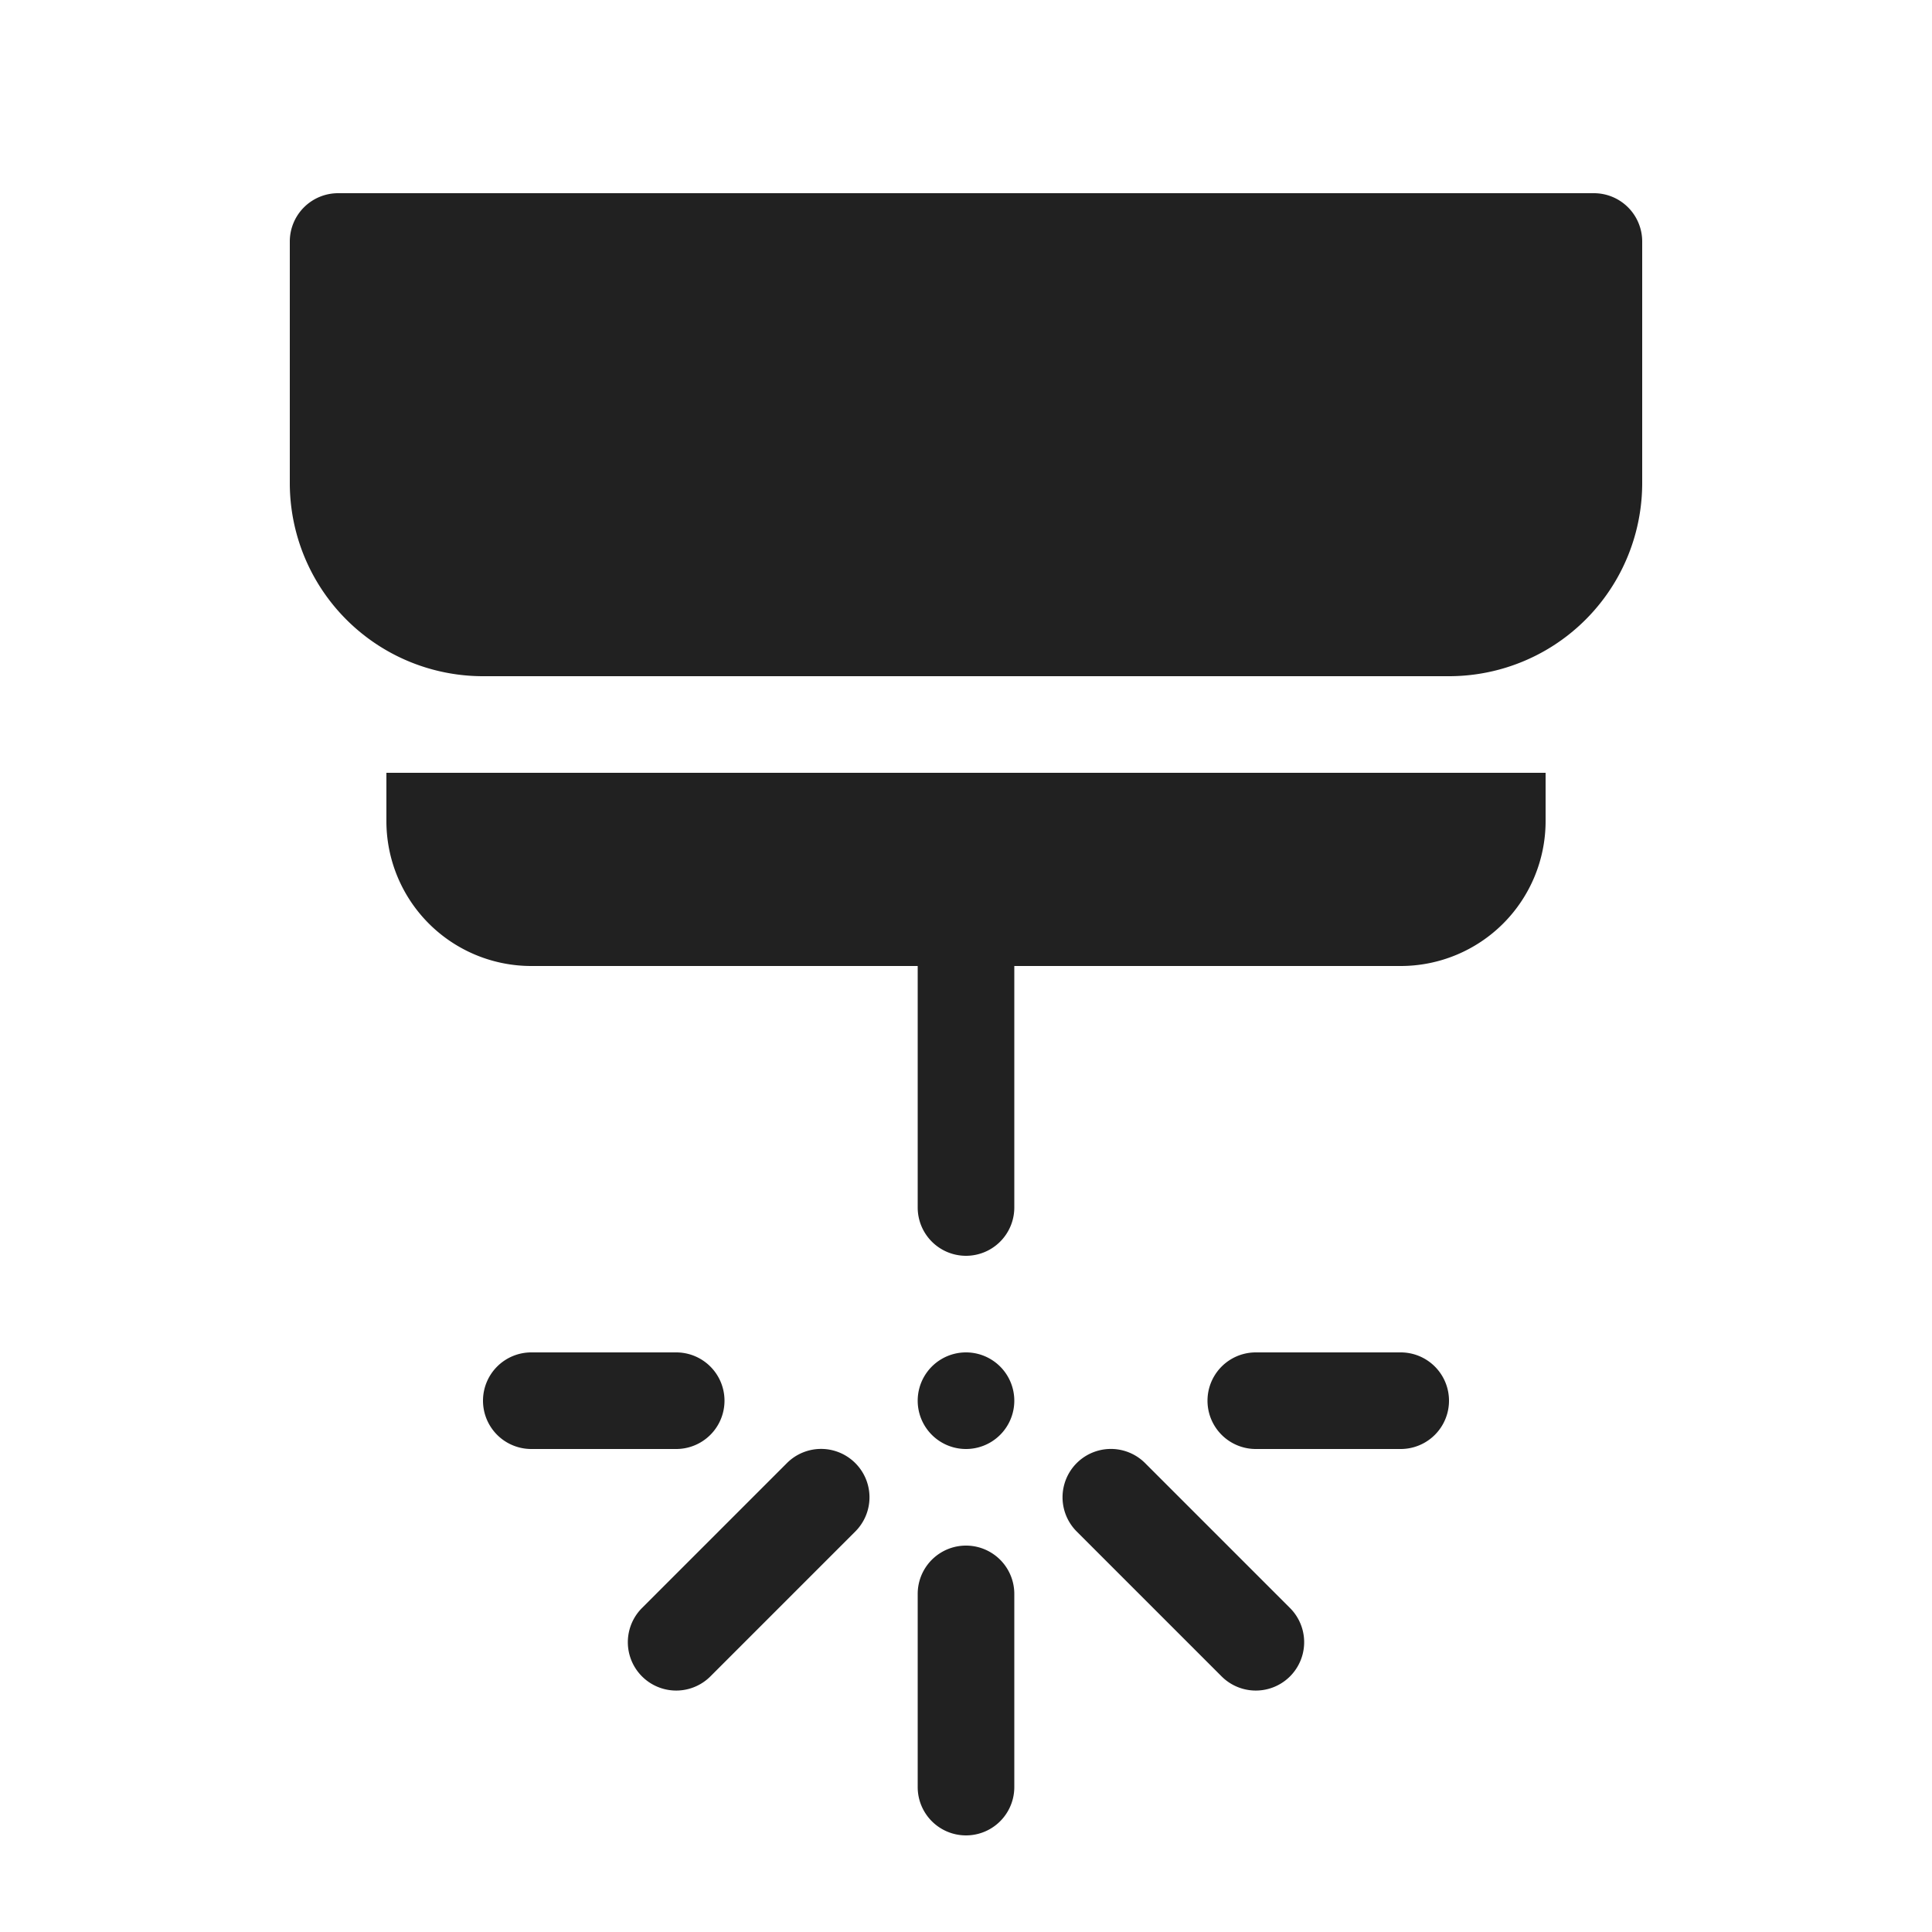 <svg viewBox="0 0 20 20" fill="none" xmlns="http://www.w3.org/2000/svg" height="1em" width="1em">
  <path d="M3.5 2a.5.5 0 0 0-.5.5V5a2 2 0 0 0 2 2h10a2 2 0 0 0 2-2V2.5a.5.5 0 0 0-.5-.5h-13Zm7 8h4A1.5 1.5 0 0 0 16 8.5V8H4v.5A1.5 1.5 0 0 0 5.5 10h4v2.5a.5.5 0 0 0 1 0V10ZM5 14.5a.5.5 0 0 1 .5-.5H7a.5.5 0 0 1 0 1H5.5a.5.5 0 0 1-.5-.5Zm8-.5a.5.5 0 0 0 0 1h1.5a.5.5 0 0 0 0-1H13Zm-2.5.5a.5.5 0 1 1-1 0 .5.5 0 0 1 1 0Zm0 2a.5.5 0 0 0-1 0v2a.5.5 0 0 0 1 0v-2Zm-1.646-1.354a.5.5 0 0 1 0 .708l-1.5 1.5a.5.5 0 0 1-.708-.708l1.5-1.5a.5.5 0 0 1 .708 0Zm2.292.708a.5.5 0 0 1 .708-.708l1.5 1.5a.5.5 0 0 1-.708.708l-1.5-1.5Z" fill="#212121"/>
</svg>

